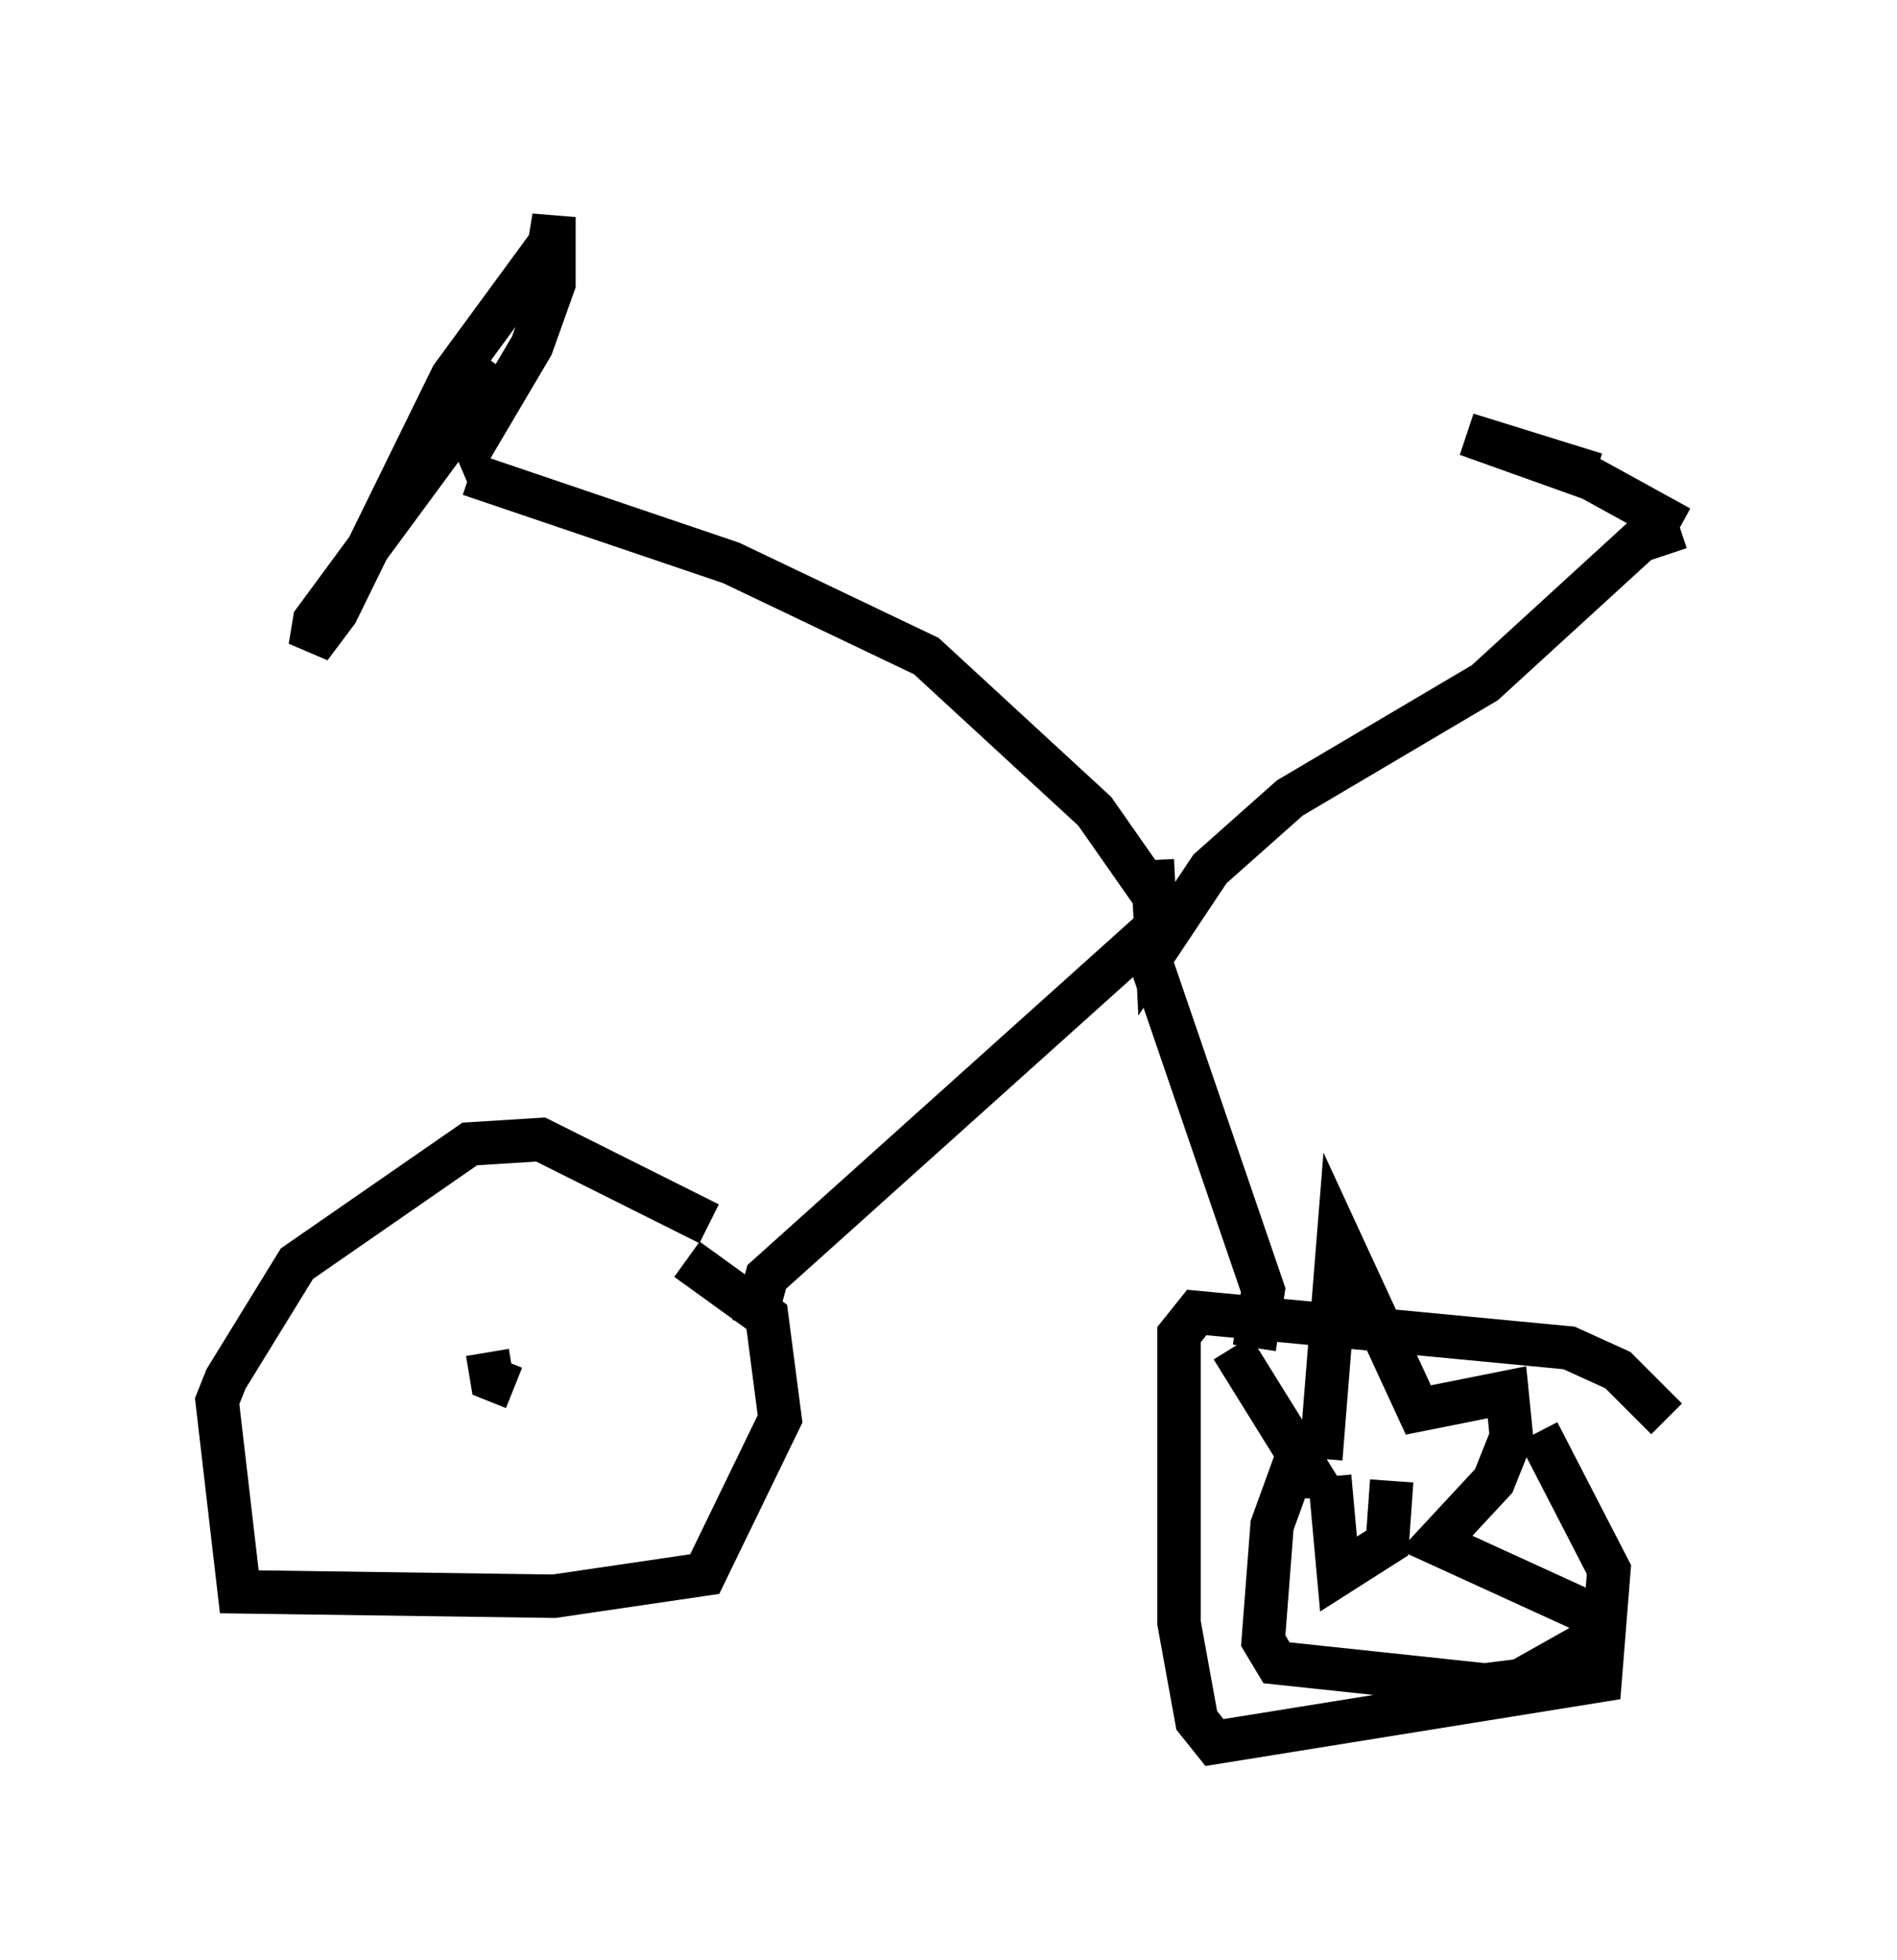 <?xml version="1.0" encoding="utf-8" ?>
<svg baseProfile="full" height="45.117" version="1.1" width="43.688" xmlns="http://www.w3.org/2000/svg" xmlns:ev="http://www.w3.org/2001/xml-events" xmlns:xlink="http://www.w3.org/1999/xlink"><defs /><rect fill="white" height="45.117" width="43.688" x="0" y="0" /><path d="M17.658, 29.5 m-1.327, -1.327 l-3.879, -1.94 -1.633, 0.102 l-3.981, 2.756 -1.633, 2.654 l-0.204, 0.51 0.51, 4.39 l7.248, 0.102 3.471, -0.51 l1.735, -3.573 -0.306, -2.348 l-1.838, -1.327 m22.561, 3.675 l-1.123, -1.123 -1.123, -0.51 l-8.575, -0.817 -0.408, 0.51 l0.0, 6.635 0.408, 2.246 l0.408, 0.51 8.881, -1.429 l0.204, -2.552 -1.633, -3.165 m-18.069, -2.45 l0.306, -1.123 8.983, -8.065 m2.246, 9.698 l0.204, -1.327 -2.552, -7.452 m0.102, -1.021 l0.0, -0.51 -1.429, -2.042 l-3.879, -3.573 -4.492, -2.144 l-6.023, -2.042 m-0.204, -1.429 l0.306, 0.715 1.327, -2.246 l0.51, -1.429 0.0, -1.531 l-0.102, 0.613 -2.246, 3.063 l-2.654, 5.41 -0.613, 0.817 l0.102, -0.613 4.288, -5.819 m15.006, 11.331 l0.102, 2.042 1.225, -1.838 l1.838, -1.633 4.492, -2.654 l3.573, -3.267 0.919, -0.306 m0.0, 0.0 l-2.042, -1.123 -2.858, -1.021 l2.96, 0.919 m-6.125, 23.071 l0.204, 2.246 1.123, -0.715 l0.102, -1.429 m-1.633, -0.51 l0.408, -5.104 1.838, 3.981 l2.042, -0.408 0.102, 1.021 l-0.408, 1.021 -1.327, 1.429 l3.573, 1.633 0.0, 0.613 l-1.633, 0.919 -0.817, 0.102 l-4.798, -0.51 -0.306, -0.51 l0.204, -2.654 0.408, -1.123 l0.51, 0.0 -1.838, -2.96 m-17.15, 0.102 l0.102, 0.613 0.51, 0.204 " fill="none" stroke="black" stroke-width="1" /></svg>